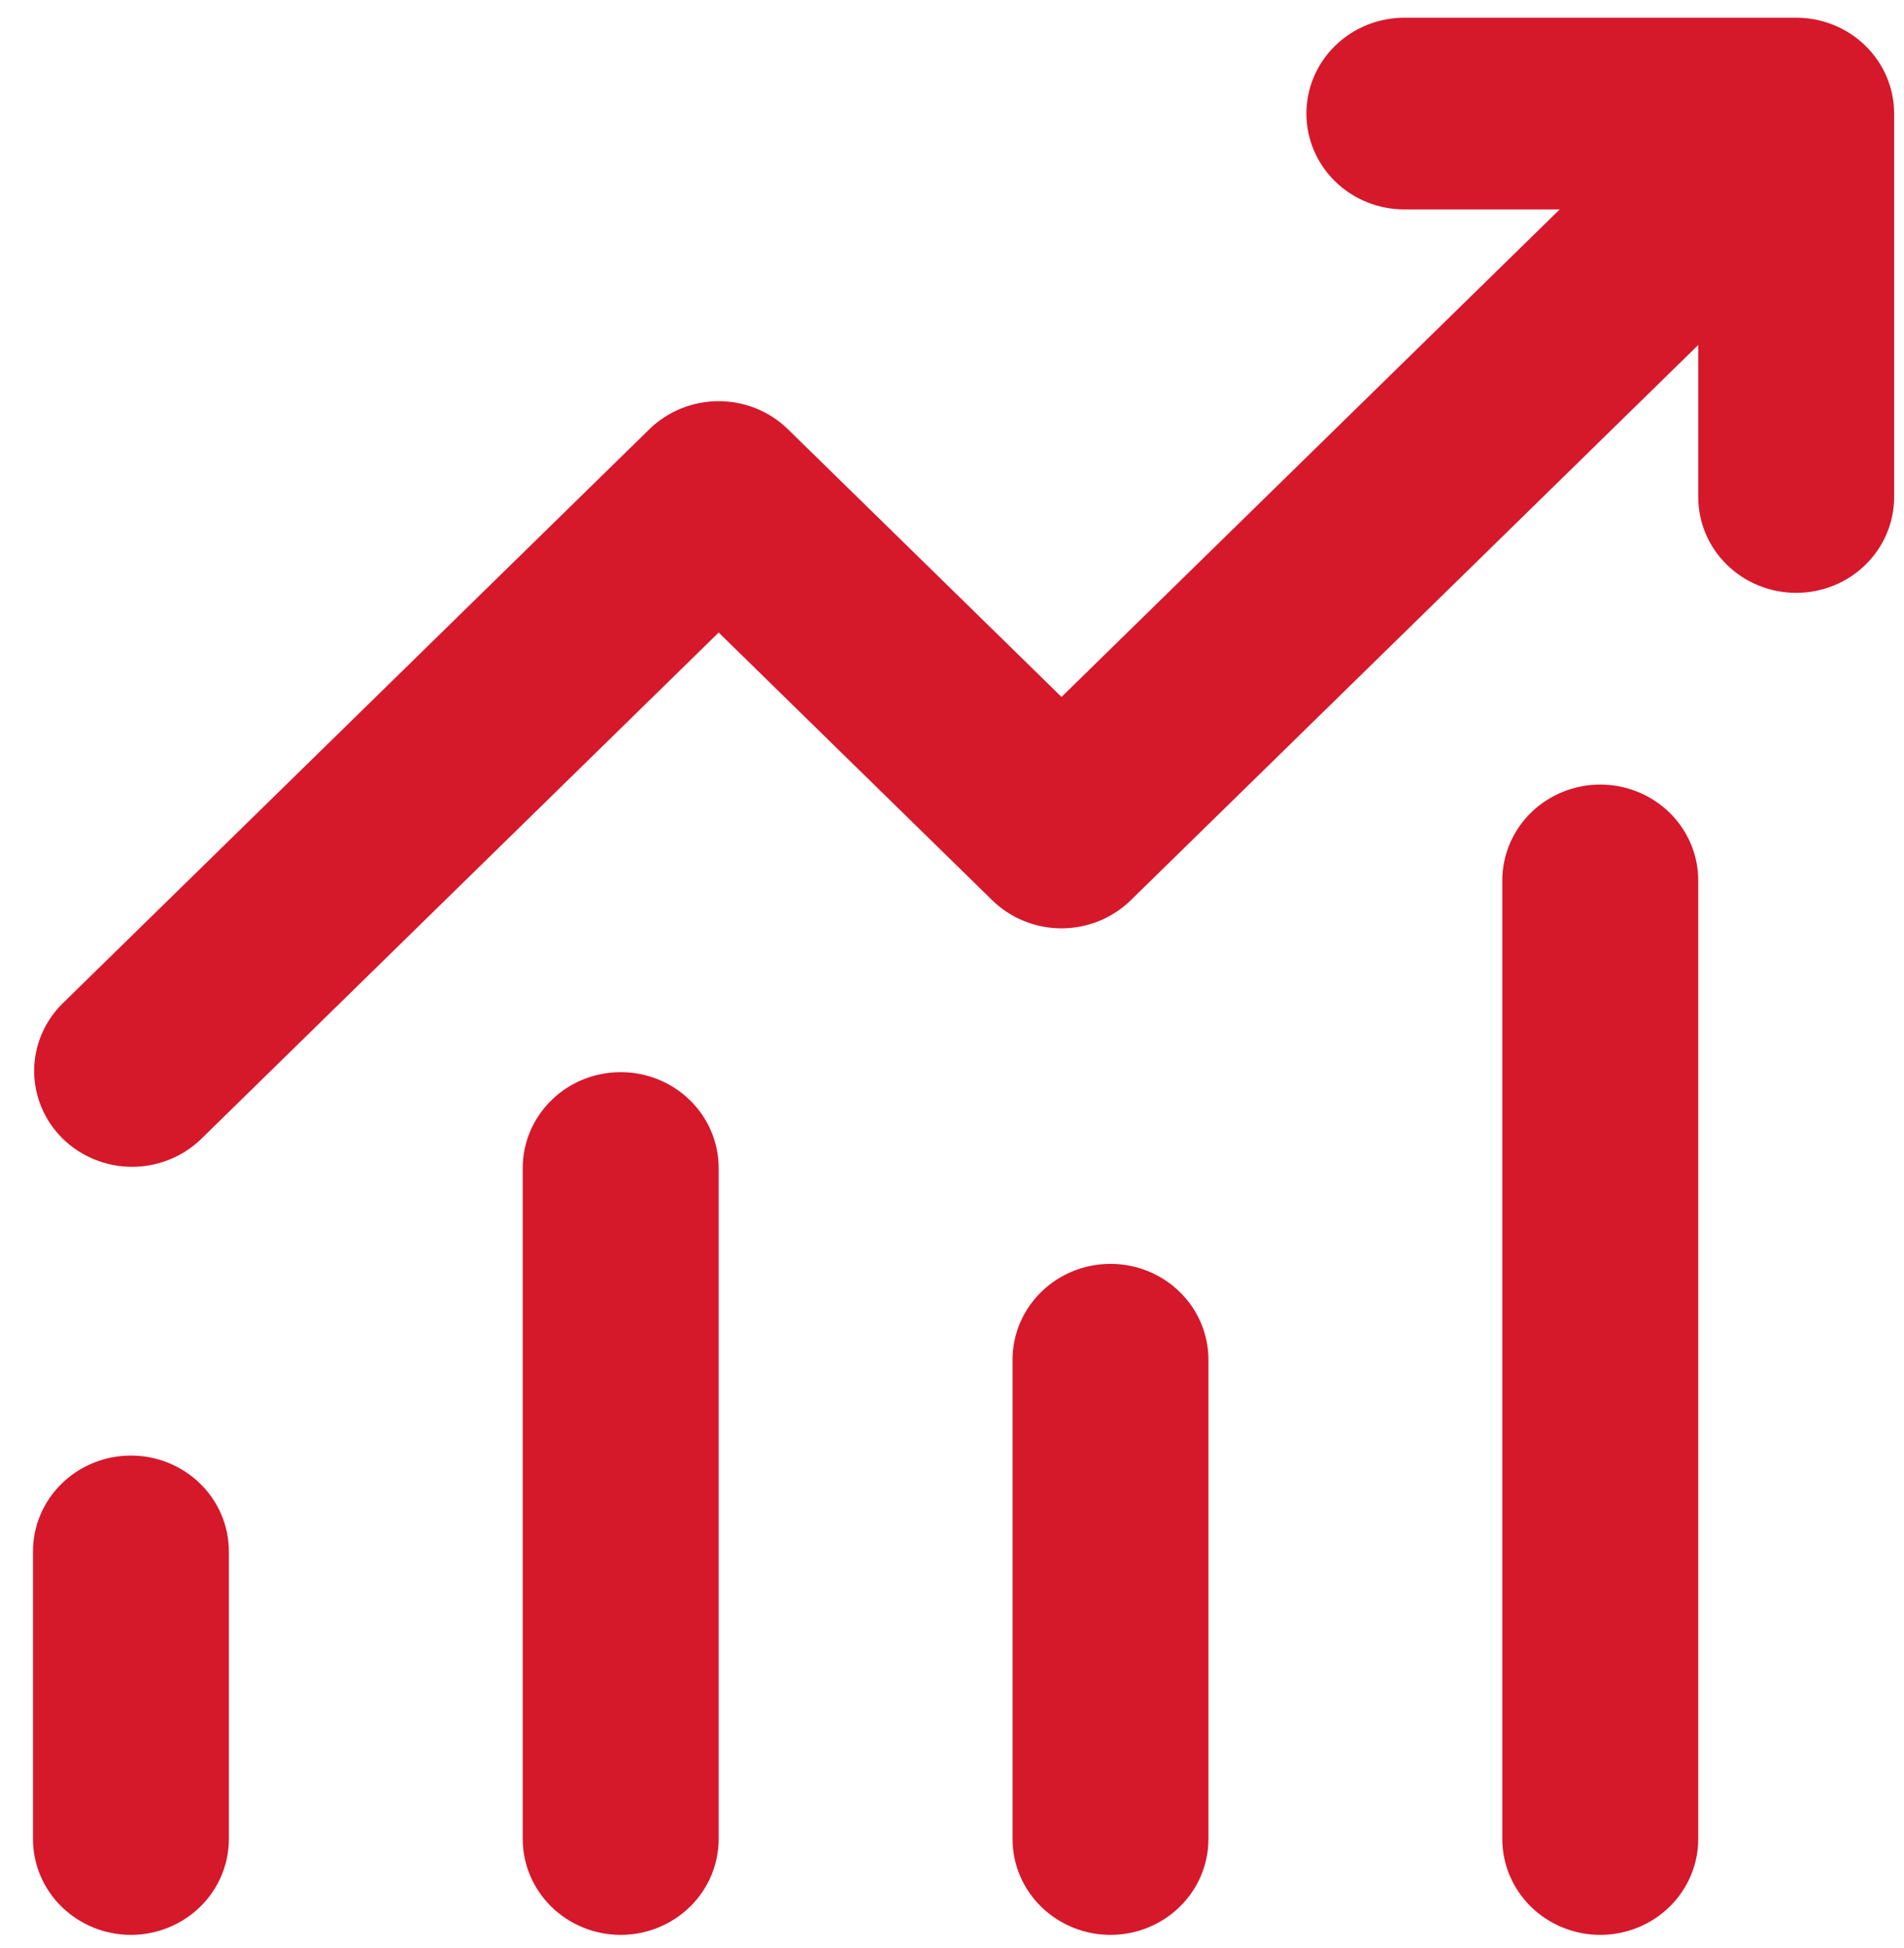<svg width="44" height="45" viewBox="0 0 44 45" fill="none" xmlns="http://www.w3.org/2000/svg">
<path d="M32.454 4.838C31.853 4.838 31.277 4.605 30.853 4.19C30.428 3.775 30.19 3.211 30.19 2.624C30.19 2.037 30.428 1.473 30.853 1.058C31.277 0.643 31.853 0.409 32.454 0.409H41.508C42.109 0.409 42.685 0.643 43.109 1.058C43.534 1.473 43.772 2.037 43.772 2.624V11.482C43.772 12.069 43.534 12.633 43.109 13.048C42.685 13.463 42.109 13.696 41.508 13.696C40.908 13.696 40.332 13.463 39.908 13.048C39.483 12.633 39.245 12.069 39.245 11.482V7.97L26.131 20.798C25.706 21.213 25.131 21.447 24.531 21.447C23.93 21.447 23.355 21.213 22.93 20.798L16.608 14.613L4.626 26.335C4.199 26.738 3.627 26.961 3.033 26.956C2.44 26.951 1.872 26.718 1.452 26.308C1.033 25.897 0.795 25.342 0.789 24.761C0.784 24.18 1.013 23.621 1.425 23.203L15.007 9.916C15.432 9.501 16.007 9.268 16.608 9.268C17.208 9.268 17.784 9.501 18.208 9.916L24.531 16.101L36.044 4.838H32.454ZM5.289 35.842V42.485C5.289 43.072 5.051 43.636 4.626 44.051C4.201 44.466 3.626 44.7 3.025 44.7C2.425 44.7 1.849 44.466 1.425 44.051C1 43.636 0.762 43.072 0.762 42.485V35.842C0.762 35.254 1 34.691 1.425 34.276C1.849 33.86 2.425 33.627 3.025 33.627C3.626 33.627 4.201 33.86 4.626 34.276C5.051 34.691 5.289 35.254 5.289 35.842ZM16.608 26.983C16.608 26.396 16.369 25.833 15.945 25.418C15.52 25.002 14.944 24.769 14.344 24.769C13.743 24.769 13.168 25.002 12.743 25.418C12.319 25.833 12.08 26.396 12.08 26.983V42.485C12.08 43.072 12.319 43.636 12.743 44.051C13.168 44.466 13.743 44.7 14.344 44.7C14.944 44.7 15.52 44.466 15.945 44.051C16.369 43.636 16.608 43.072 16.608 42.485V26.983ZM25.662 29.198C26.263 29.198 26.839 29.431 27.263 29.847C27.688 30.262 27.926 30.825 27.926 31.413V42.485C27.926 43.072 27.688 43.636 27.263 44.051C26.839 44.466 26.263 44.7 25.662 44.7C25.062 44.7 24.486 44.466 24.062 44.051C23.637 43.636 23.399 43.072 23.399 42.485V31.413C23.399 30.825 23.637 30.262 24.062 29.847C24.486 29.431 25.062 29.198 25.662 29.198ZM39.245 20.34C39.245 19.753 39.006 19.189 38.582 18.774C38.157 18.359 37.581 18.125 36.981 18.125C36.381 18.125 35.805 18.359 35.38 18.774C34.956 19.189 34.717 19.753 34.717 20.34V42.485C34.717 43.072 34.956 43.636 35.38 44.051C35.805 44.466 36.381 44.7 36.981 44.7C37.581 44.7 38.157 44.466 38.582 44.051C39.006 43.636 39.245 43.072 39.245 42.485V20.34Z" fill="#D6182B"/>
</svg>
